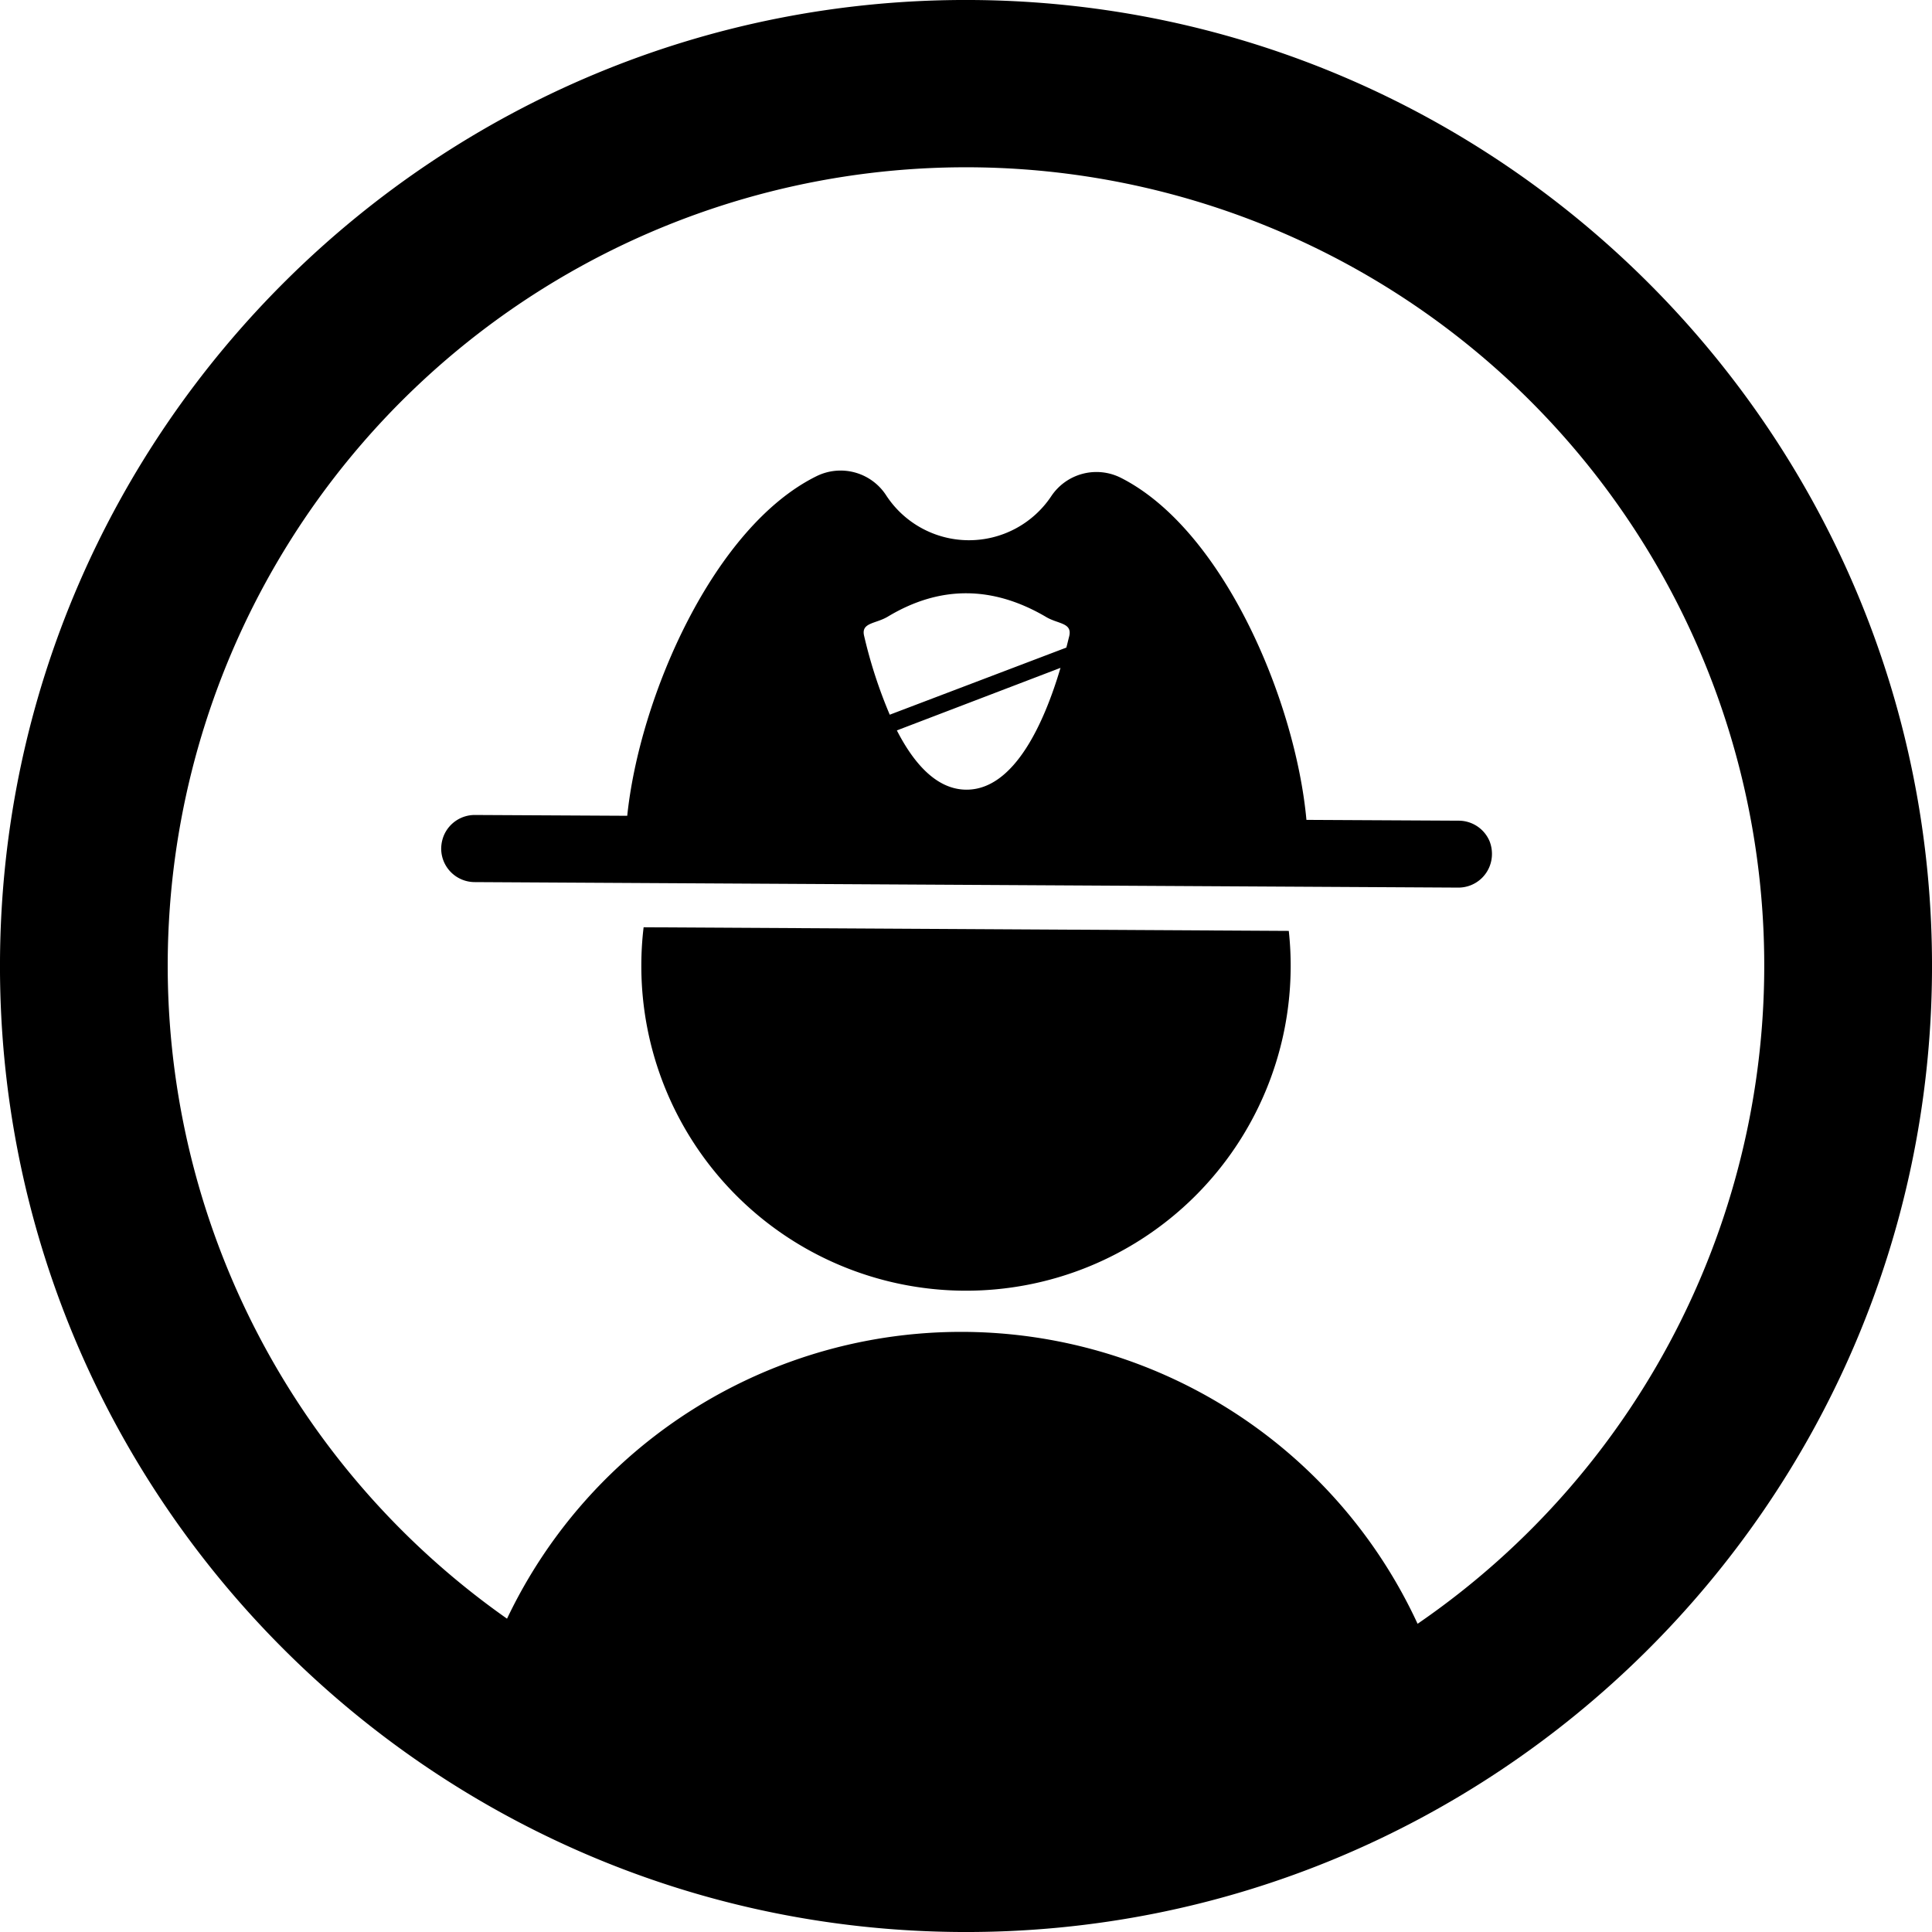<svg xmlns="http://www.w3.org/2000/svg" viewBox="0 0 287.84 287.84"><g id="Layer_2" data-name="Layer 2"><g id="Layer_1-2" data-name="Layer 1"><path d="M144.73,0C65.37-.45.45,63.75,0,143.11S63.75,287.39,143.11,287.84s144.28-63.75,144.73-143.11S224.09.45,144.73,0ZM211.2,241.92a74.92,74.92,0,0,0-135.66-.76,118.93,118.93,0,1,1,135.66.76Z"/><path d="M221.9,125.27a5,5,0,0,0-4.57-3l-22.69-.12C193,104.33,182.23,78.9,167,71.19a8.09,8.09,0,0,0-10.36,2.71A14.73,14.73,0,0,1,132,73.76a8.09,8.09,0,0,0-10.32-2.83c-15.34,7.54-26.39,32.84-28.23,50.61l-22.69-.12a5,5,0,0,0-4.61,3,5.3,5.3,0,0,0-.42,2,5,5,0,0,0,5,5l146.55.82a5,5,0,0,0,5-5A5.1,5.1,0,0,0,221.9,125.27ZM144,117.65c-4.45,0-7.86-3.91-10.38-8.83L158,99.5C155.59,107.64,151.14,117.65,144,117.65ZM159.3,94.78c-.14.54-.27,1.11-.43,1.7l-26.31,10a71,71,0,0,1-3.82-11.75c-.48-2,1.72-1.77,3.53-2.86,7.83-4.71,15.66-4.57,23.5,0C157.59,93,159.78,92.73,159.3,94.78Z"/><path d="M192.29,144.2a48.37,48.37,0,0,1-96.74-.55,47.63,47.63,0,0,1,.34-5.5l96.12.54A47.84,47.84,0,0,1,192.29,144.2Z"/></g></g></svg>